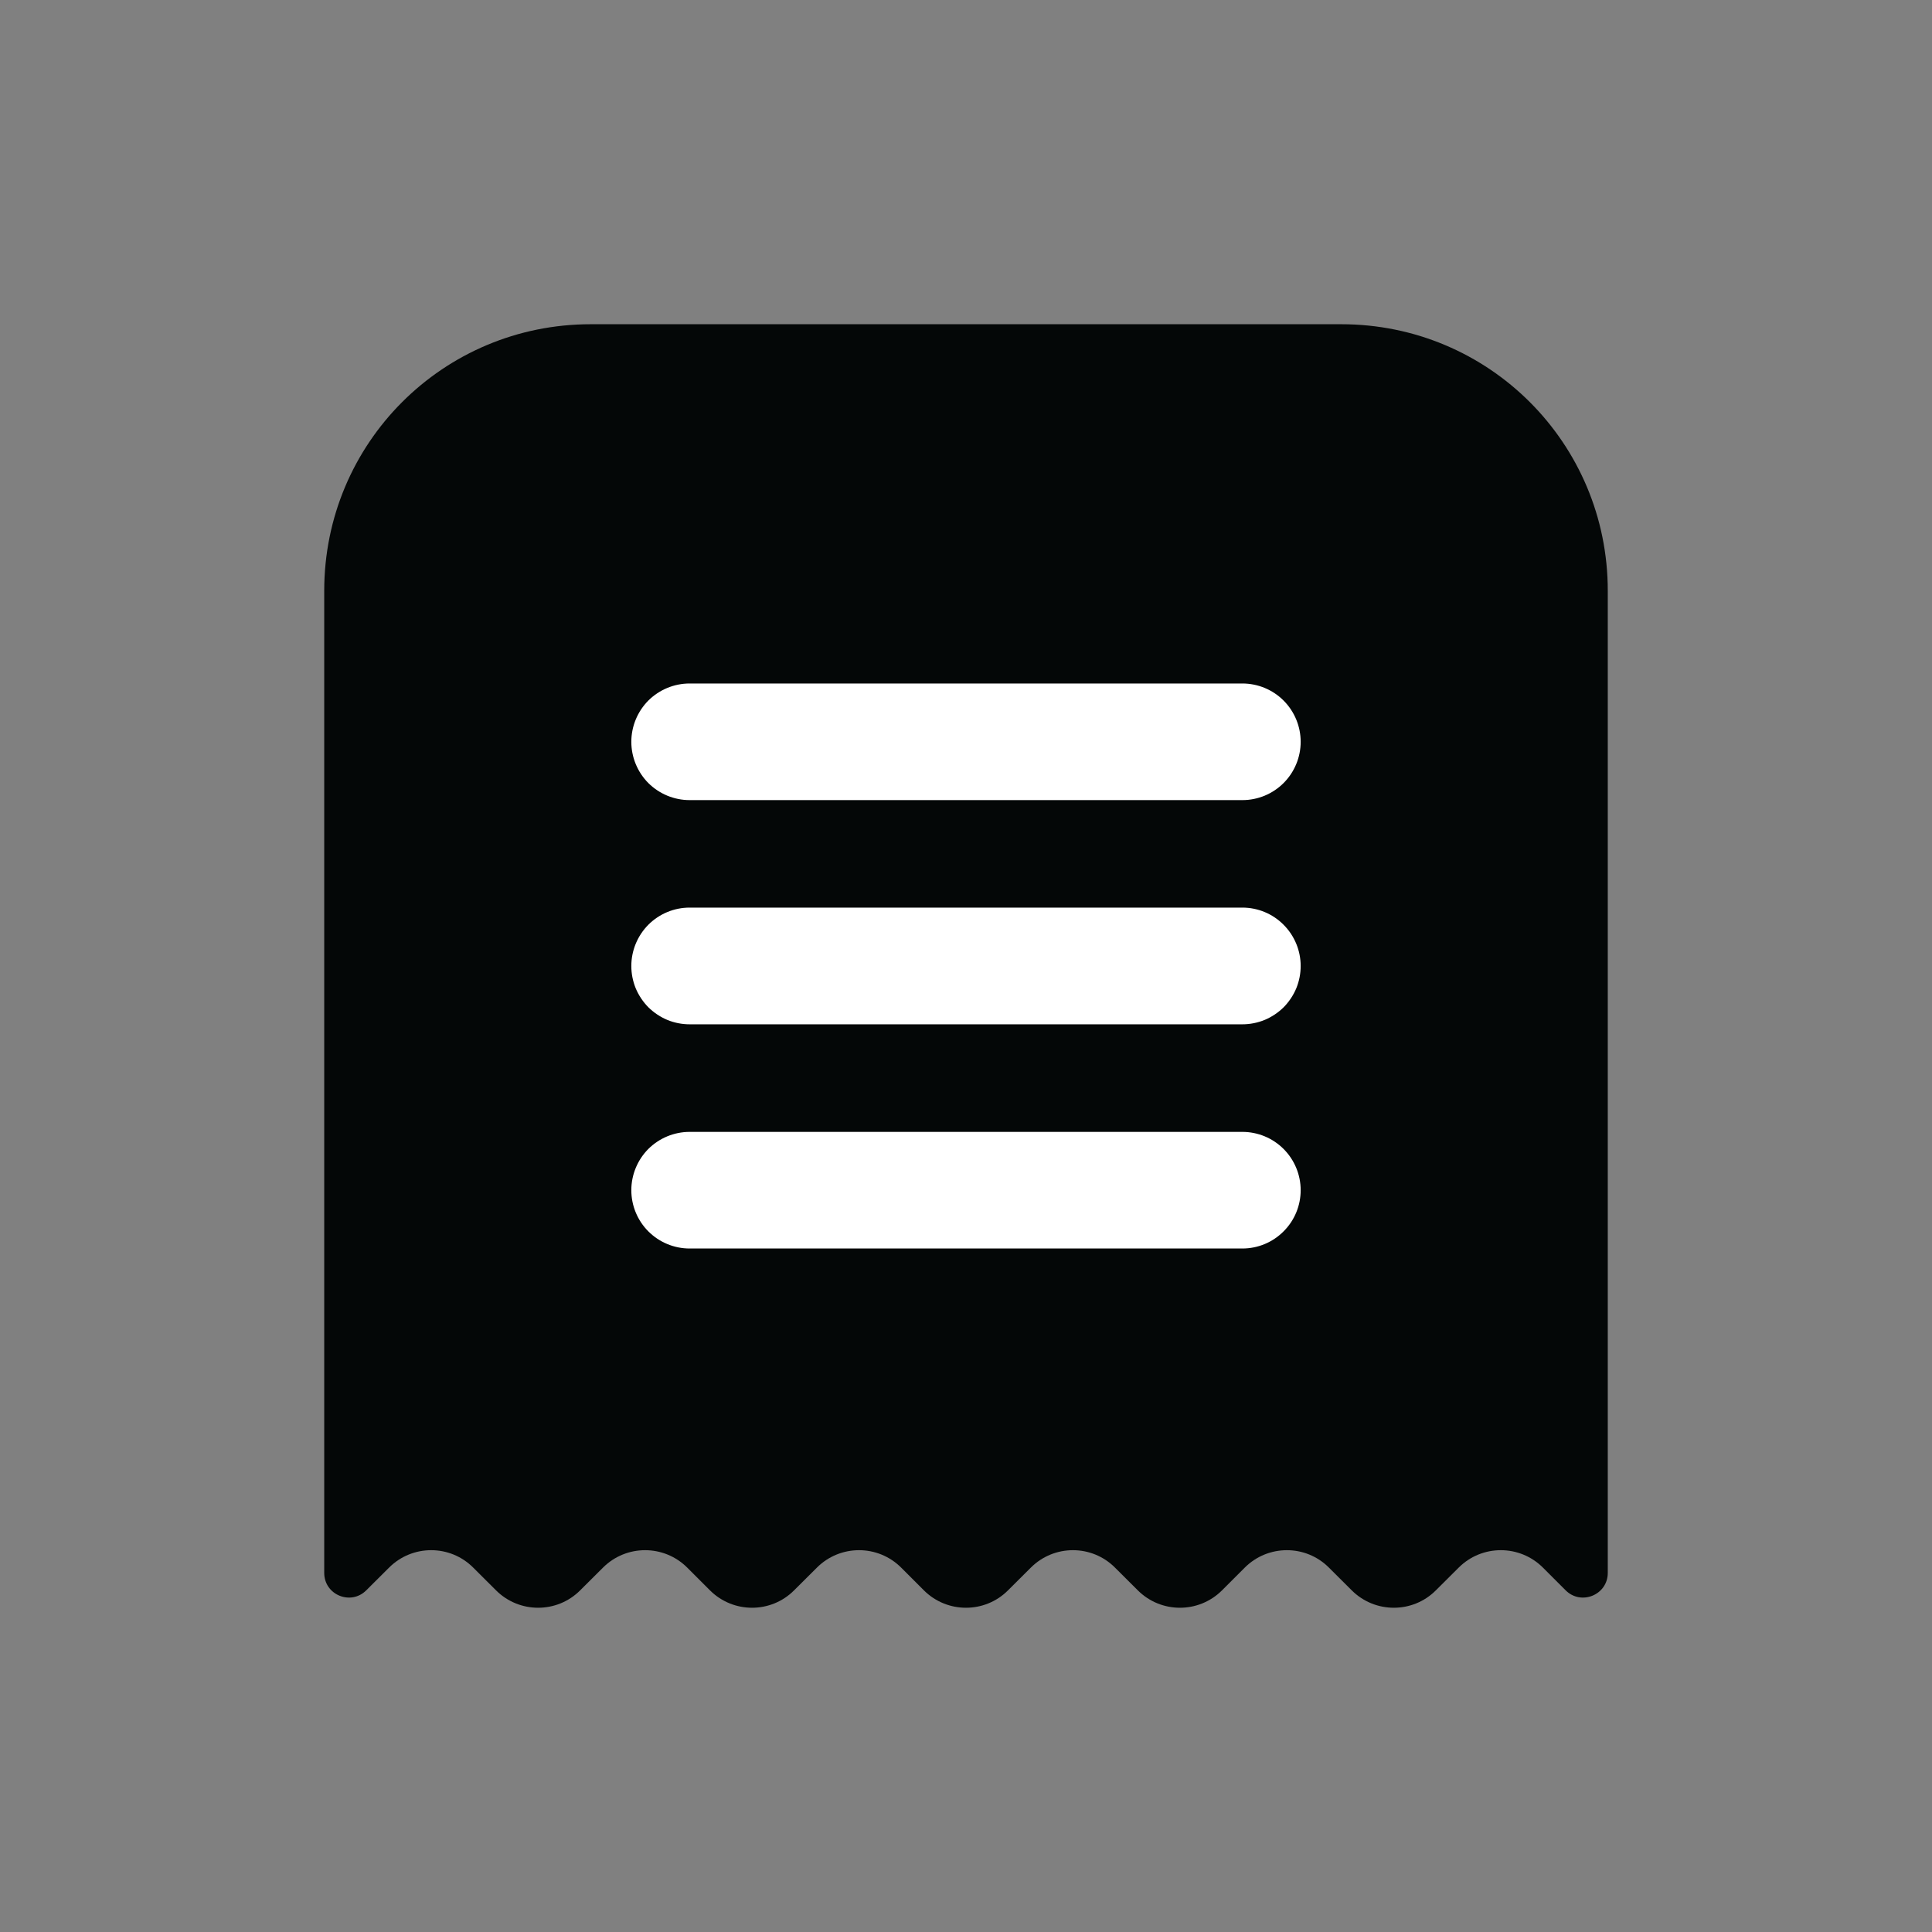 <svg width="22" height="22" viewBox="0 0 22 22" fill="none" xmlns="http://www.w3.org/2000/svg">
<rect x="0" y="0" width="22" height="22" fill="#808080" stroke="none"/>
<path d="M6.727 3.692C5.045 3.692 3.692 5.046 3.692 6.727V17.911C3.692 18.161 3.994 18.286 4.171 18.109L4.43 17.851C4.695 17.586 5.125 17.586 5.389 17.851L5.648 18.109C5.913 18.374 6.343 18.374 6.607 18.109L6.866 17.851C7.131 17.586 7.561 17.586 7.826 17.851L8.084 18.109C8.349 18.374 8.779 18.374 9.043 18.109L9.302 17.851C9.567 17.586 9.997 17.586 10.262 17.851L10.52 18.109C10.785 18.374 11.215 18.374 11.479 18.109L11.738 17.851C12.003 17.586 12.433 17.586 12.697 17.851L12.956 18.109C13.221 18.374 13.651 18.374 13.916 18.109L14.174 17.851C14.439 17.586 14.869 17.586 15.133 17.851L15.392 18.109C15.657 18.374 16.087 18.374 16.351 18.109L16.61 17.851C16.875 17.586 17.305 17.586 17.57 17.851L17.828 18.109C18.005 18.286 18.308 18.161 18.308 17.911V6.727C18.308 5.046 16.954 3.692 15.273 3.692H6.727Z" fill="#040707"/>
<path d="M7.853 7.783C7.677 7.783 7.508 7.853 7.383 7.977C7.259 8.102 7.189 8.271 7.189 8.447C7.189 8.623 7.259 8.792 7.383 8.917C7.508 9.041 7.677 9.111 7.853 9.111H14.147C14.323 9.111 14.492 9.041 14.616 8.917C14.741 8.792 14.811 8.623 14.811 8.447C14.811 8.271 14.741 8.102 14.616 7.977C14.492 7.853 14.323 7.783 14.147 7.783H7.853ZM7.853 10.335C7.677 10.335 7.508 10.405 7.383 10.53C7.259 10.655 7.189 10.824 7.189 11C7.189 11.087 7.206 11.173 7.239 11.254C7.273 11.335 7.322 11.408 7.383 11.47C7.445 11.531 7.518 11.58 7.599 11.614C7.679 11.647 7.766 11.664 7.853 11.664H14.147C14.234 11.664 14.32 11.647 14.401 11.614C14.482 11.58 14.555 11.531 14.617 11.47C14.678 11.408 14.727 11.335 14.761 11.254C14.794 11.173 14.811 11.087 14.811 11C14.811 10.824 14.741 10.655 14.616 10.53C14.492 10.405 14.323 10.335 14.147 10.335H7.853ZM7.853 12.889C7.677 12.889 7.508 12.959 7.383 13.083C7.259 13.208 7.189 13.377 7.189 13.553C7.189 13.729 7.259 13.898 7.383 14.022C7.508 14.147 7.677 14.217 7.853 14.217H14.147C14.323 14.217 14.492 14.147 14.616 14.022C14.741 13.898 14.811 13.729 14.811 13.553C14.811 13.377 14.741 13.208 14.616 13.083C14.492 12.959 14.323 12.889 14.147 12.889H7.853Z" fill="white"/>
</svg>
